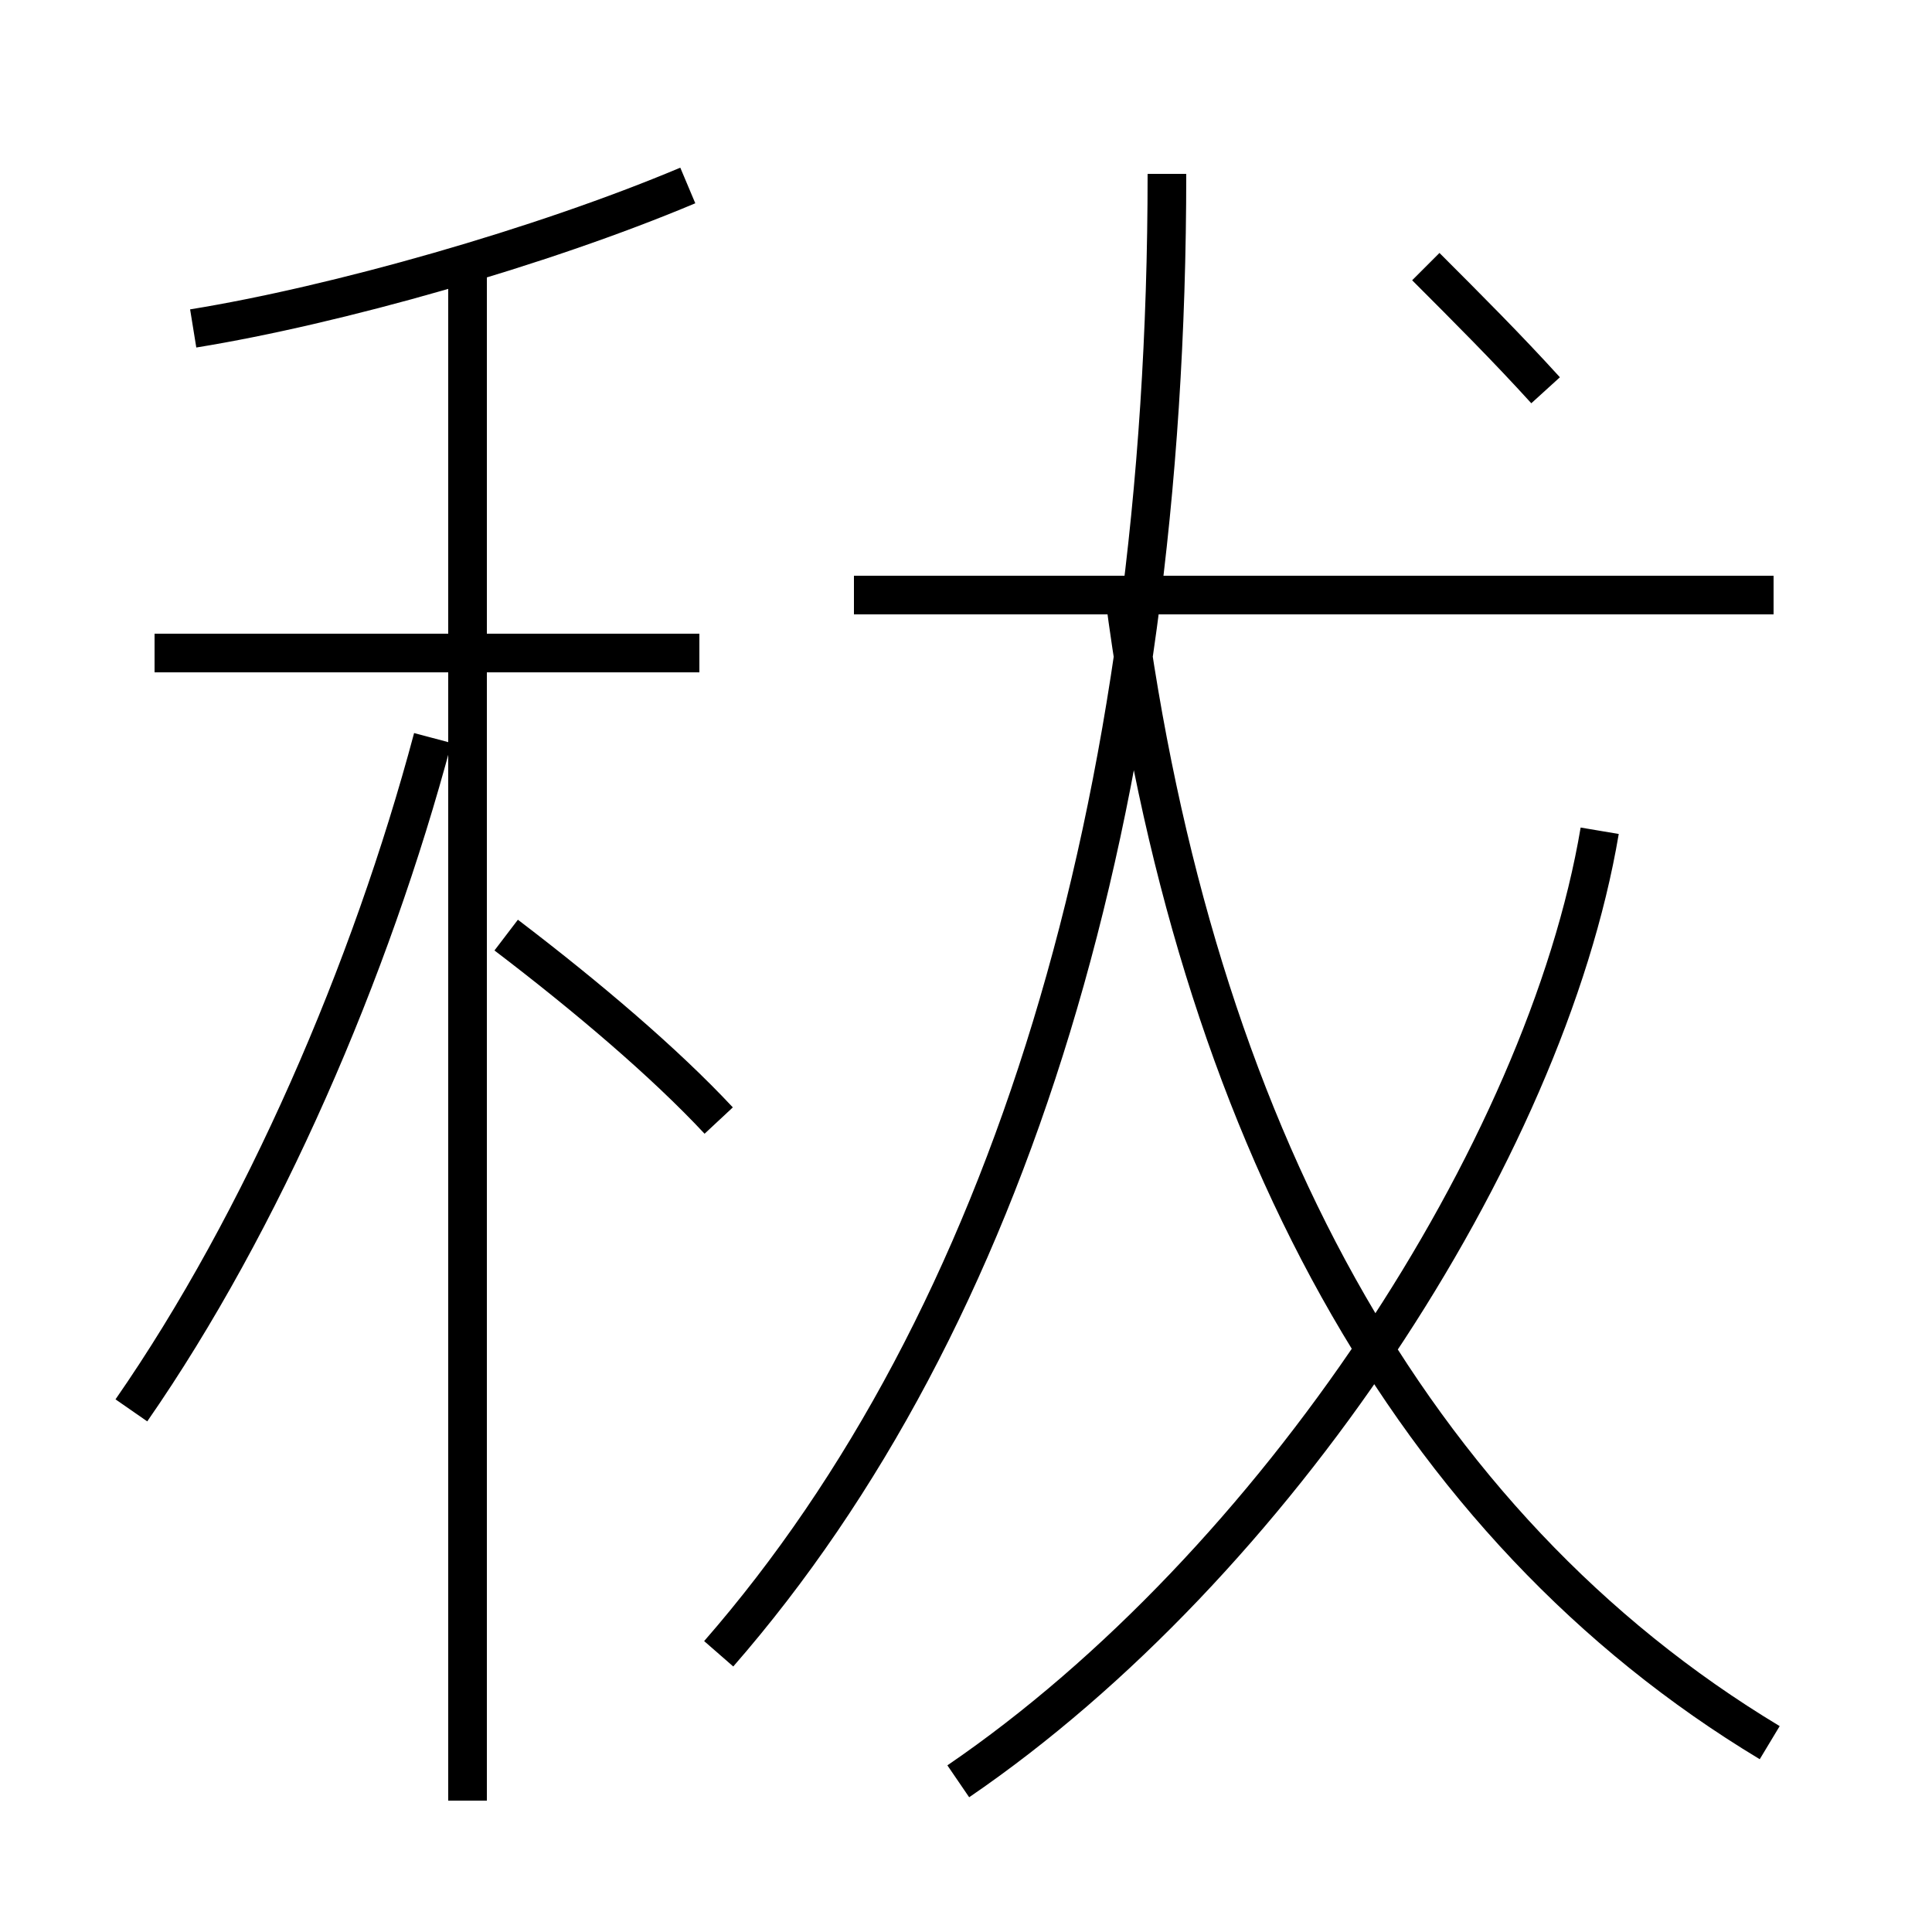 <?xml version='1.0' encoding='utf8'?>
<svg viewBox="0.0 -6.0 50.0 50.0" version="1.1" xmlns="http://www.w3.org/2000/svg">
<rect x="0.0" y="-6.0" width="50.0" height="50.0" fill="#808080" stroke="none"/>
<rect x="-1000" y="-1000" width="2000" height="2000" stroke="white" fill="white"/>
<g style="fill:white;stroke:#000000;  stroke-width:1">
<path d="M 18.6 -1.2 C 26.1 -9.8 30.2 -23.1 30.2 -39.5 M 3.4 -7.5 C 6.8 -12.4 9.6 -18.9 11.2 -24.9 M 12.1 2.6 L 12.1 -37.0 M 18.6 -15.0 C 17.2 -16.5 15.2 -18.2 13.1 -19.8 M 18.1 -27.1 L 4.0 -27.1 M 24.8 2.1 C 33.0 -3.5 40.0 -14.2 41.4 -22.5 M 45.8 1.1 C 36.5 -4.5 30.9 -14.8 29.1 -28.6 M 5.0 -35.5 C 8.7 -36.1 14.0 -37.6 17.8 -39.2 M 45.9 -28.6 L 22.1 -28.6 M 40.0 -33.9 C 39.0 -35.0 38.0 -36.0 36.9 -37.1" transform="translate(0.0 38.0)" />
</g>
</svg>